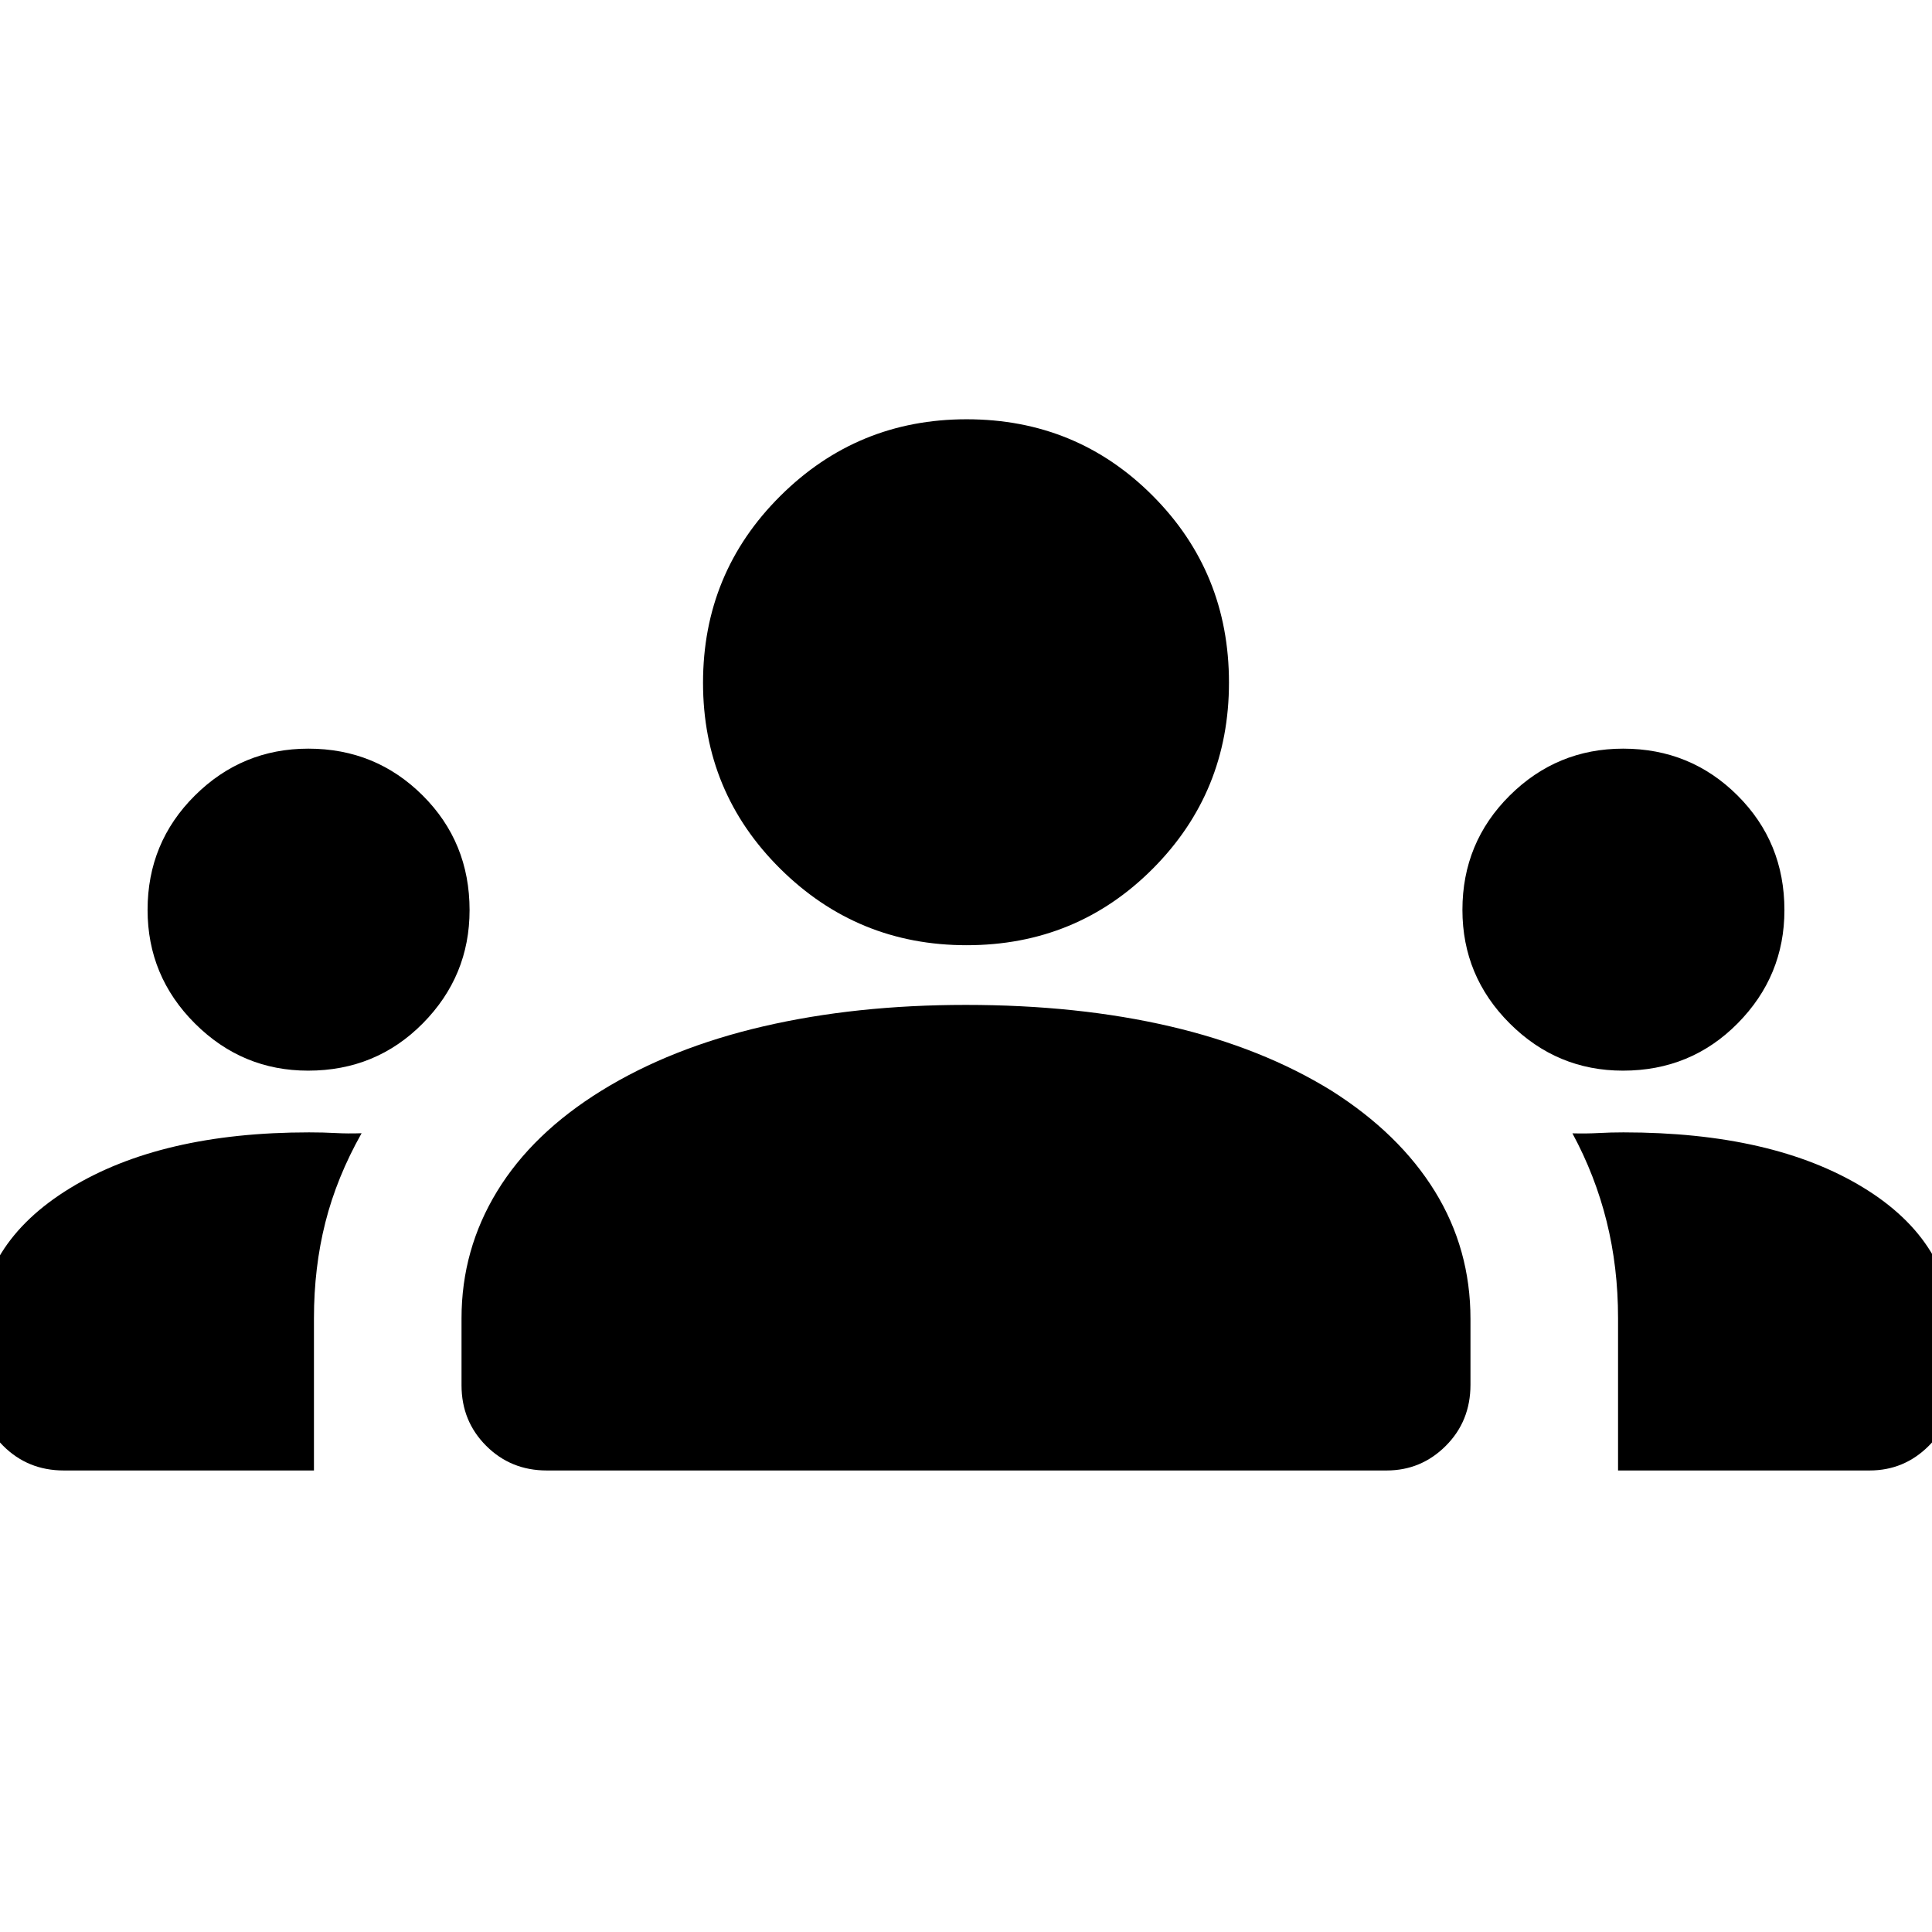 <svg xmlns="http://www.w3.org/2000/svg" height="40" viewBox="0 -960 960 960" width="40"><path d="M31.67-229.33q-17.84 0-30.09-12.25t-12.25-30.33v-24.52q0-45.28 45.34-73.09Q80-397.33 153.58-397.33q7.11 0 13.1.33 5.99.33 12.99.1-12.34 21.9-18 44.3Q156-330.19 156-305v75.67H31.67Zm240 0q-17.84 0-30.09-12.25t-12.25-30.09v-33.29q0-34.09 17.65-63.03 17.65-28.94 52-50.14T379.26-450q45.93-10.67 100.64-10.67 55.77 0 101.53 10.67 45.77 10.67 80.24 32 33.66 21.33 51.33 50t17.67 63.37v32.71q0 18.09-12.25 30.34-12.24 12.25-29.42 12.25H271.67Zm532.33 0v-75.77q0-25.18-5.67-47.97-5.66-22.8-17-43.78 7 .18 13.03-.15 6.02-.33 12.31-.33 74.2 0 119.1 27.38 44.9 27.38 44.9 73.43v24.85q0 17.84-12.25 30.09-12.24 12.25-29.42 12.25H804ZM153.1-428q-32.77 0-56.27-23.46-23.5-23.47-23.5-56.42 0-33.45 23.47-56.79Q120.26-588 153.22-588q33.45 0 56.78 23.23 23.33 23.24 23.33 57 0 32.77-23.23 56.27t-57 23.5Zm653.34 0q-32.77 0-56.27-23.46-23.5-23.47-23.5-56.42 0-33.45 23.46-56.79Q773.6-588 806.55-588q33.45 0 56.78 23.23 23.34 23.24 23.34 57 0 32.77-23.24 56.27Q840.2-428 806.44-428Zm-326.13-62.33q-54.31 0-92.64-38.03-38.34-38.03-38.34-92.36 0-54.61 38.34-92.78 38.33-38.17 92.64-38.17 54.6 0 92.48 38.02 37.88 38.01 37.88 92.81 0 54.51-37.88 92.51-37.88 38-92.48 38Z"/></svg>